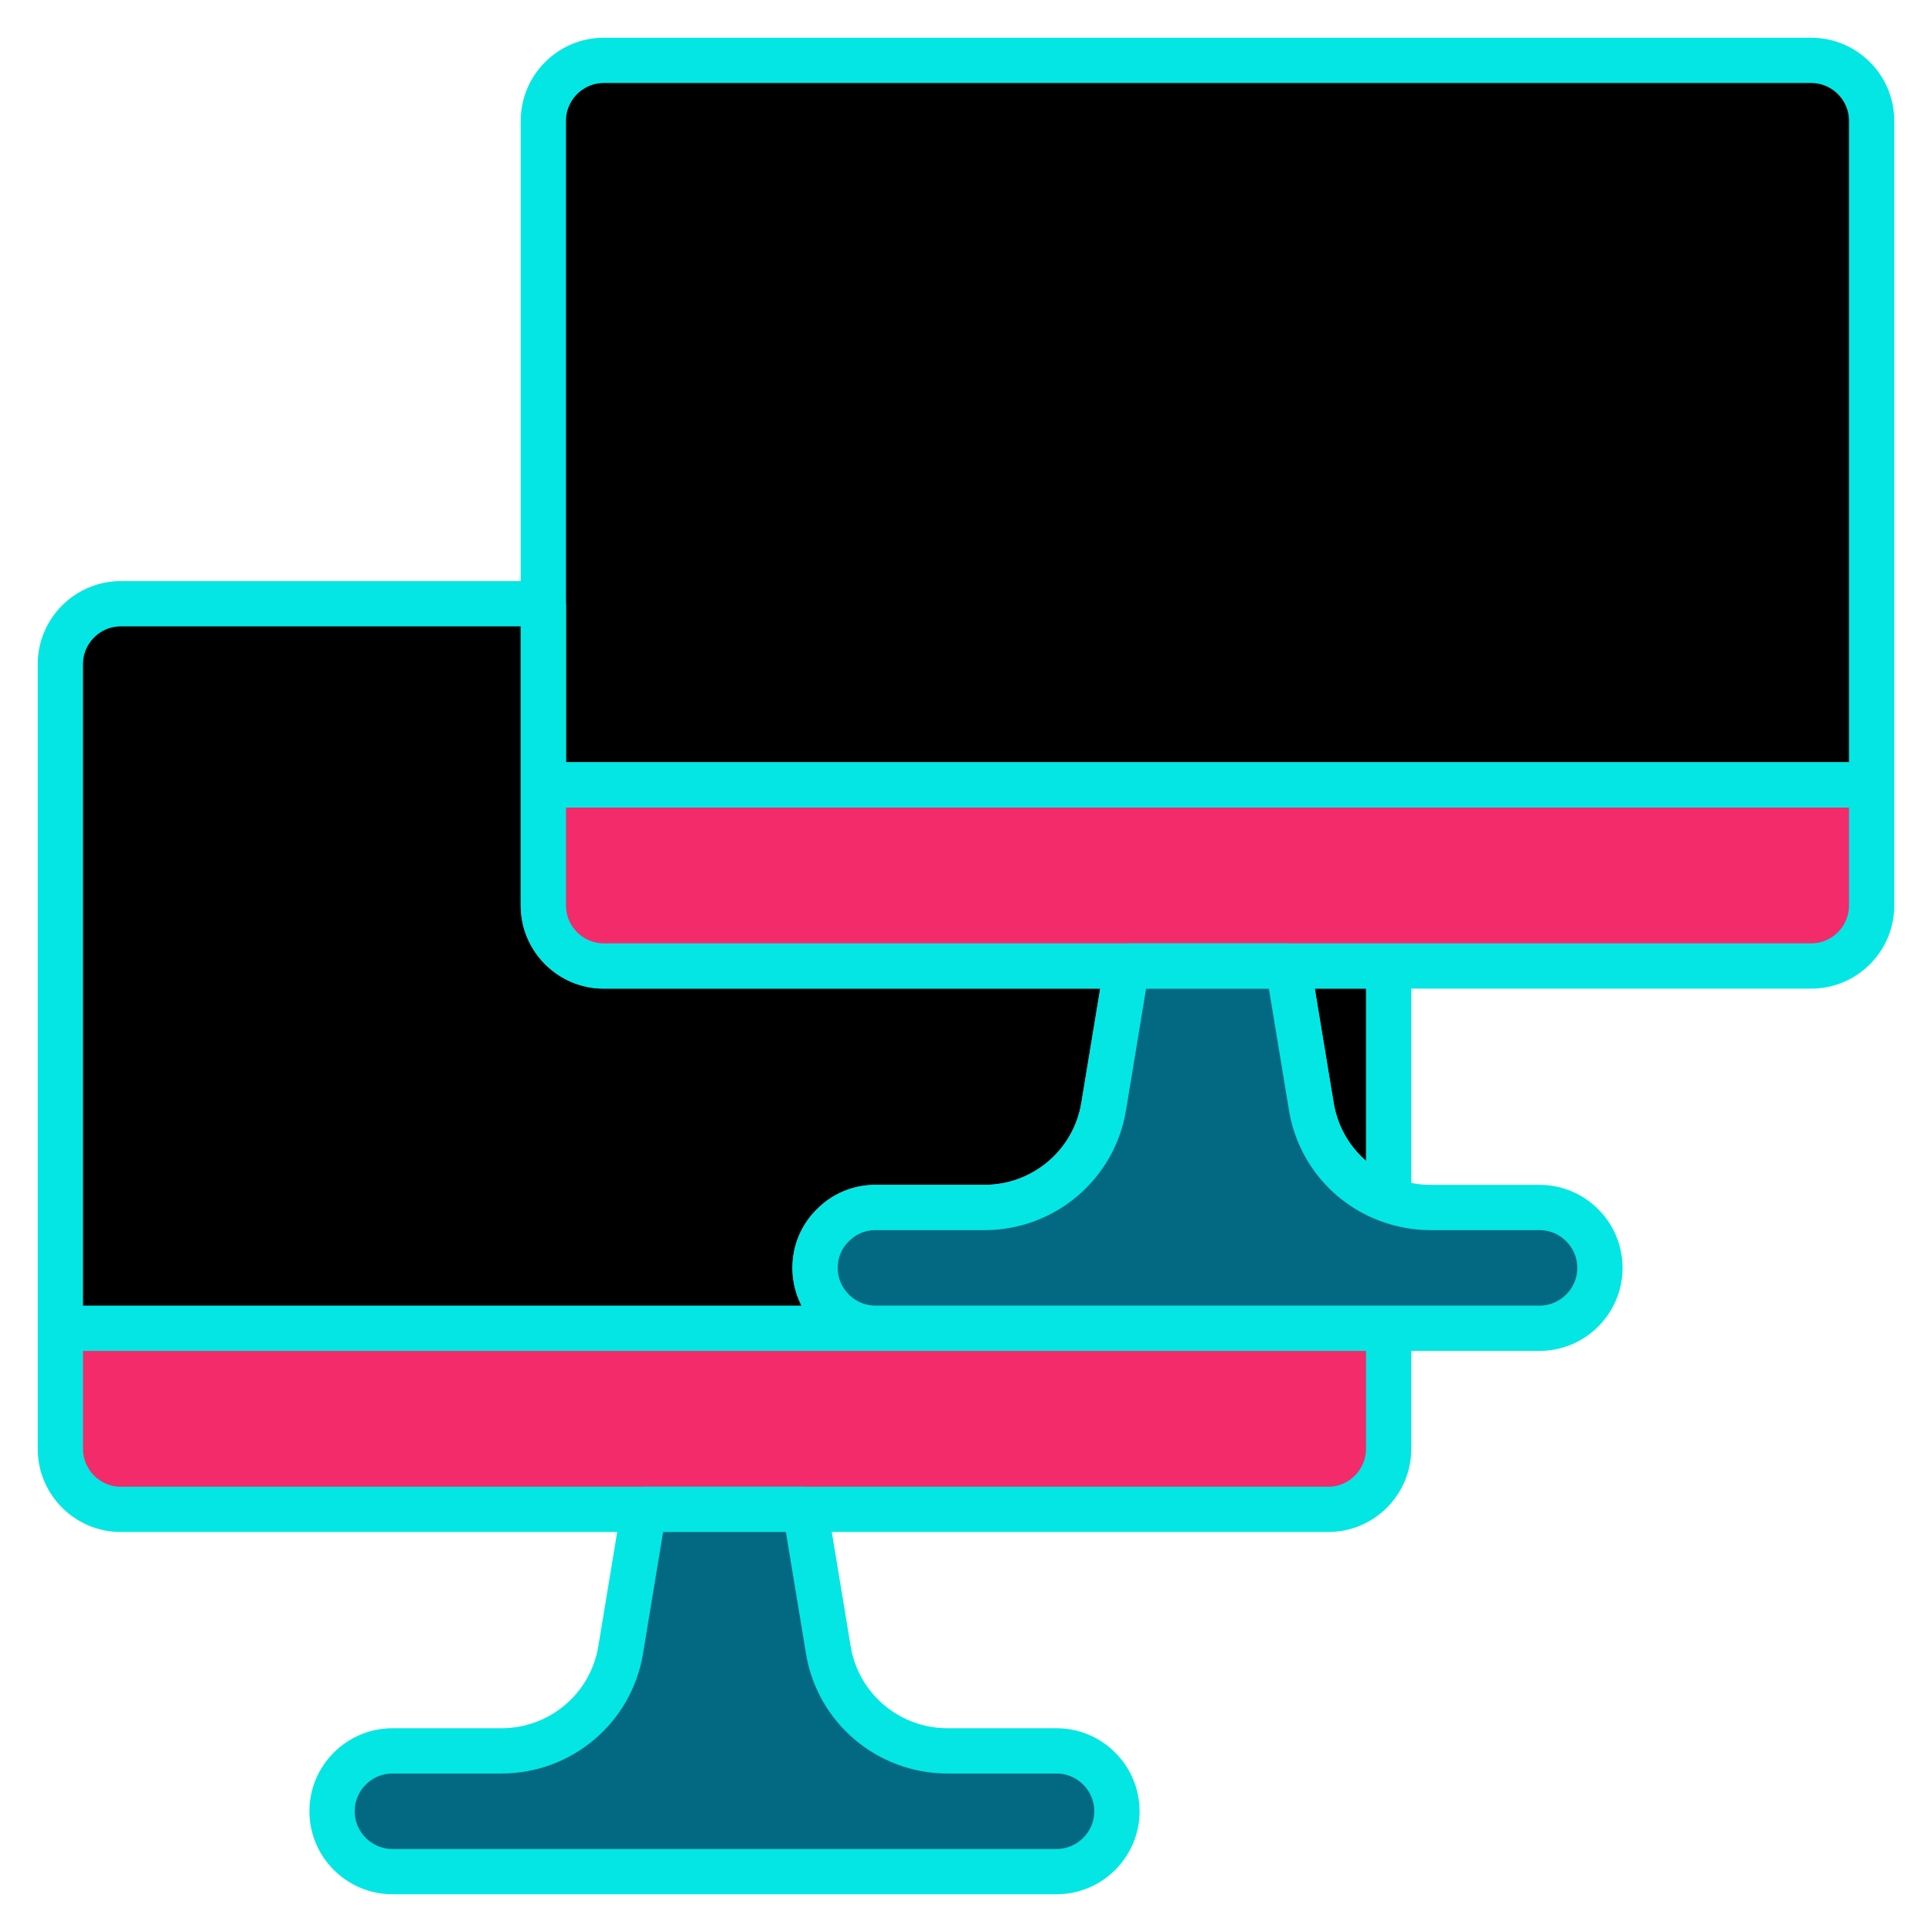 <svg id="network-idle" xmlns="http://www.w3.org/2000/svg" viewBox="0 0 64 64"><defs><style>.cls-1{fill:#f32b6a;}.cls-2{fill:none;stroke:#04e6e4;stroke-linejoin:bevel;stroke-width:1.5px;}.cls-3{fill:#036982;}</style></defs><path class="cls-1" d="M46,44v4c0,1.1-.9,2-2,2H4c-1.1,0-2-.9-2-2v-4H46Z"/><path class="cls-2" d="M46,44v4c0,1.1-.9,2-2,2H4c-1.1,0-2-.9-2-2v-4H46Z"/><path class="cls-3" d="M37,60h0c0,1.1-.9,2-2,2H13c-1.1,0-2-.9-2-2h0c0-1.1,.9-2,2-2h3.61c1.96,0,3.63-1.41,3.95-3.34l.77-4.66h5.34l.77,4.66c.32,1.93,1.99,3.34,3.95,3.34h3.61c1.1,0,2,.9,2,2Z"/><path class="cls-2" d="M37,60h0c0,1.1-.9,2-2,2H13c-1.1,0-2-.9-2-2h0c0-1.1,.9-2,2-2h3.61c1.96,0,3.63-1.41,3.95-3.34l.77-4.66h5.34l.77,4.66c.32,1.93,1.99,3.34,3.95,3.34h3.61c1.1,0,2,.9,2,2Z"/><path d="M20,32h17.33l-.77,4.66c-.32,1.93-1.99,3.34-3.95,3.34h-3.61c-.55,0-1.05,.22-1.41,.59-.37,.36-.59,.86-.59,1.41,0,1.1,.9,2,2,2H2V22c0-1.1,.9-2,2-2h14v10c0,1.1,.9,2,2,2Z"/><path d="M46,32v7.75c-1.32-.48-2.32-1.64-2.56-3.09l-.77-4.66h3.33Z"/><path d="M62,4V26H18V4c0-1.1,.9-2,2-2H60c1.1,0,2,.9,2,2Z"/><path class="cls-2" d="M20,32h17.33l-.77,4.66c-.32,1.93-1.99,3.34-3.95,3.34h-3.61c-.55,0-1.05,.22-1.41,.59-.37,.36-.59,.86-.59,1.41,0,1.1,.9,2,2,2H2V22c0-1.1,.9-2,2-2h14v10c0,1.1,.9,2,2,2Z"/><path class="cls-2" d="M46,32v7.75c-1.32-.48-2.32-1.64-2.56-3.09l-.77-4.66h3.33Z"/><path class="cls-1" d="M62,26v4c0,1.1-.9,2-2,2H20c-1.1,0-2-.9-2-2v-4H62Z"/><path class="cls-3" d="M53,42c0,1.1-.9,2-2,2H29c-1.1,0-2-.9-2-2,0-.55,.22-1.05,.59-1.41,.36-.37,.86-.59,1.41-.59h3.61c1.96,0,3.63-1.41,3.95-3.34l.77-4.66h5.34l.77,4.66c.24,1.45,1.24,2.61,2.56,3.09,.43,.16,.9,.25,1.39,.25h3.61c1.1,0,2,.9,2,2Z"/><path class="cls-2" d="M62,26v4c0,1.1-.9,2-2,2H20c-1.1,0-2-.9-2-2v-4H62Z"/><path class="cls-2" d="M53,42c0,1.1-.9,2-2,2H29c-1.1,0-2-.9-2-2,0-.55,.22-1.05,.59-1.41,.36-.37,.86-.59,1.41-.59h3.61c1.96,0,3.63-1.41,3.95-3.34l.77-4.66h5.34l.77,4.66c.24,1.45,1.24,2.61,2.56,3.09,.43,.16,.9,.25,1.39,.25h3.61c1.1,0,2,.9,2,2Z"/><path class="cls-2" d="M62,4V26H18V4c0-1.1,.9-2,2-2H60c1.1,0,2,.9,2,2Z"/></svg>